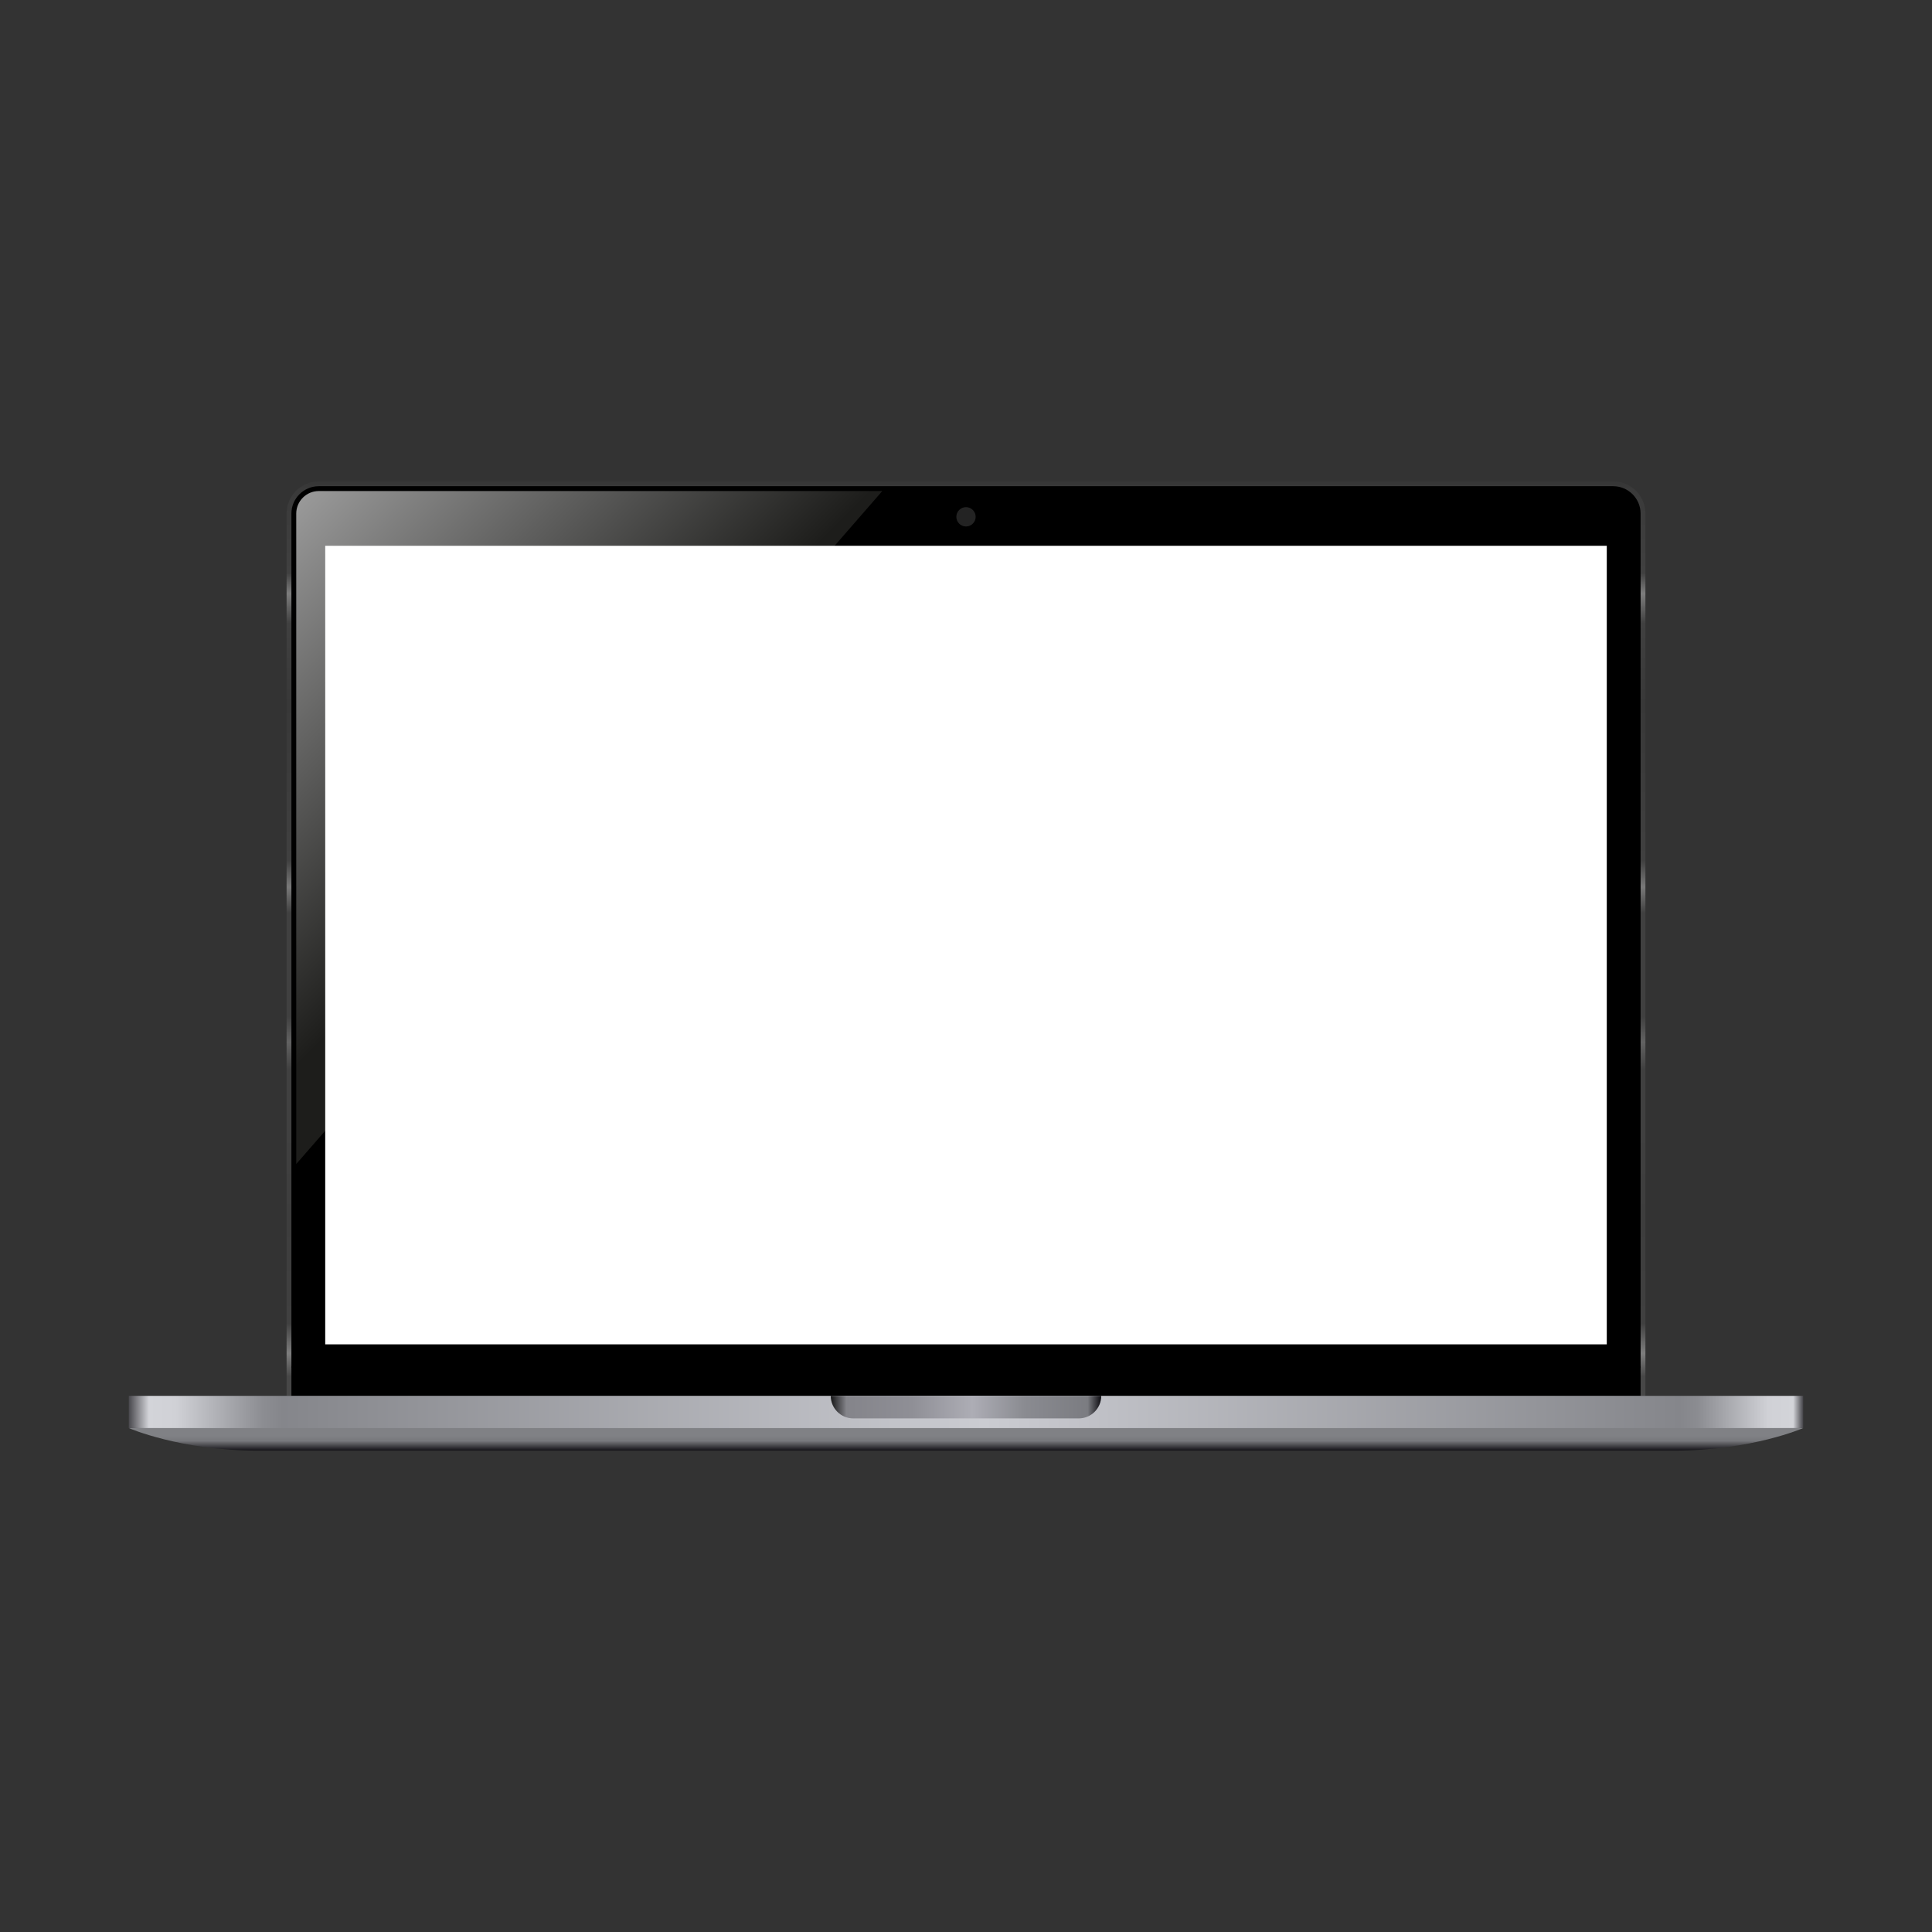 <?xml version="1.0" encoding="utf-8"?>
<!-- Generator: Adobe Illustrator 27.5.0, SVG Export Plug-In . SVG Version: 6.00 Build 0)  -->
<svg version="1.1" xmlns="http://www.w3.org/2000/svg" xmlns:xlink="http://www.w3.org/1999/xlink" x="0px" y="0px"
	 viewBox="0 0 600 600" xml:space="preserve">
<rect x="0" y="0" width="600" height="600" fill="#333333" stroke="none"/>
<g id="objects">
	<g>
		<linearGradient id="SVGID_1_" gradientUnits="userSpaceOnUse" x1="300" y1="443.513" x2="300" y2="450.677">
			<stop  offset="0.356" style="stop-color:#808185"/>
			<stop  offset="0.504" style="stop-color:#78797D"/>
			<stop  offset="0.544" style="stop-color:#7A7B7F"/>
			<stop  offset="1" style="stop-color:#0D0C11"/>
		</linearGradient>
		<path style="fill:url(#SVGID_1_);" d="M560,443.5c0,0-16,7-40,7s-416,0-440,0s-40-7-40-7l260-2L560,443.5z"/>
		
			<linearGradient id="SVGID_00000078035929020022557450000005707218627589330592_" gradientUnits="userSpaceOnUse" x1="300" y1="149.5" x2="300" y2="439.701">
			<stop  offset="1.594388e-04" style="stop-color:#363636"/>
			<stop  offset="0.009" style="stop-color:#3A3A3A"/>
			<stop  offset="0.098" style="stop-color:#404040"/>
			<stop  offset="0.12" style="stop-color:#7D7D7D"/>
			<stop  offset="0.152" style="stop-color:#404040"/>
			<stop  offset="0.238" style="stop-color:#383838"/>
			<stop  offset="0.406" style="stop-color:#404040"/>
			<stop  offset="0.434" style="stop-color:#797979"/>
			<stop  offset="0.462" style="stop-color:#404040"/>
			<stop  offset="0.573" style="stop-color:#404040"/>
			<stop  offset="0.6" style="stop-color:#626262"/>
			<stop  offset="0.629" style="stop-color:#404040"/>
			<stop  offset="0.692" style="stop-color:#404040"/>
			<stop  offset="0.79" style="stop-color:#3D3D3D"/>
			<stop  offset="0.901" style="stop-color:#404040"/>
			<stop  offset="0.933" style="stop-color:#7E7E7E"/>
			<stop  offset="0.958" style="stop-color:#474747"/>
		</linearGradient>
		<path style="fill:url(#SVGID_00000078035929020022557450000005707218627589330592_);" d="M511,433.5H89v-274
			c0-5.523,4.477-10,10-10h402c5.523,0,10,4.477,10,10V433.5z"/>
		<path d="M90.5,433.5v-274c0-4.687,3.813-8.5,8.5-8.5h402c4.687,0,8.5,3.813,8.5,8.5v274H90.5z"/>
		
			<linearGradient id="SVGID_00000055694831397211487100000015672819596297080235_" gradientUnits="userSpaceOnUse" x1="40" y1="438.5" x2="560" y2="438.5">
			<stop  offset="0" style="stop-color:#49484D"/>
			<stop  offset="0.012" style="stop-color:#D3D4D9"/>
			<stop  offset="0.028" style="stop-color:#D0D1D6"/>
			<stop  offset="0.08" style="stop-color:#8C8D92"/>
			<stop  offset="0.092" style="stop-color:#85868B"/>
			<stop  offset="0.511" style="stop-color:#CBCCD2"/>
			<stop  offset="0.926" style="stop-color:#85868B"/>
			<stop  offset="0.937" style="stop-color:#8B8C91"/>
			<stop  offset="0.979" style="stop-color:#D0D1D6"/>
			<stop  offset="0.994" style="stop-color:#D3D4D9"/>
			<stop  offset="1" style="stop-color:#454449"/>
		</linearGradient>
		<rect x="40" y="433.5" style="fill:url(#SVGID_00000055694831397211487100000015672819596297080235_);" width="520" height="10"/>
		
			<linearGradient id="SVGID_00000117648774767924435800000001890603929437513096_" gradientUnits="userSpaceOnUse" x1="258" y1="437" x2="342" y2="437">
			<stop  offset="0" style="stop-color:#161617"/>
			<stop  offset="0.058" style="stop-color:#84848A"/>
			<stop  offset="0.301" style="stop-color:#8F8F96"/>
			<stop  offset="0.524" style="stop-color:#ADADB5"/>
			<stop  offset="0.716" style="stop-color:#8A8B91"/>
			<stop  offset="0.95" style="stop-color:#7B7C81"/>
			<stop  offset="1" style="stop-color:#0D0C11"/>
		</linearGradient>
		<path style="fill:url(#SVGID_00000117648774767924435800000001890603929437513096_);" d="M335,440.5h-70c-3.866,0-7-3.134-7-7l0,0
			h84l0,0C342,437.366,338.866,440.5,335,440.5z"/>
		<line style="fill:none;stroke:#000000;stroke-width:0.5;stroke-miterlimit:10;" x1="509.5" y1="424.5" x2="90.5" y2="424.5"/>
		<g>
			
				<linearGradient id="SVGID_00000105393007844515792760000015345611525406710198_" gradientUnits="userSpaceOnUse" x1="83.589" y1="157.589" x2="174.657" y2="248.657">
				<stop  offset="4.783163e-04" style="stop-color:#9E9E9E"/>
				<stop  offset="1" style="stop-color:#1D1D1B"/>
			</linearGradient>
			<path style="fill:url(#SVGID_00000105393007844515792760000015345611525406710198_);" d="M274,152.5l-182,209v-202
				c0-3.86,3.14-7,7-7H274z"/>
		</g>
		<rect x="101" y="169.5" style="fill:#FFFFFF;" width="398" height="248"/>
		<circle style="fill:#232323;" cx="300" cy="160.5" r="3"/>
	</g>
</g>
</svg>
